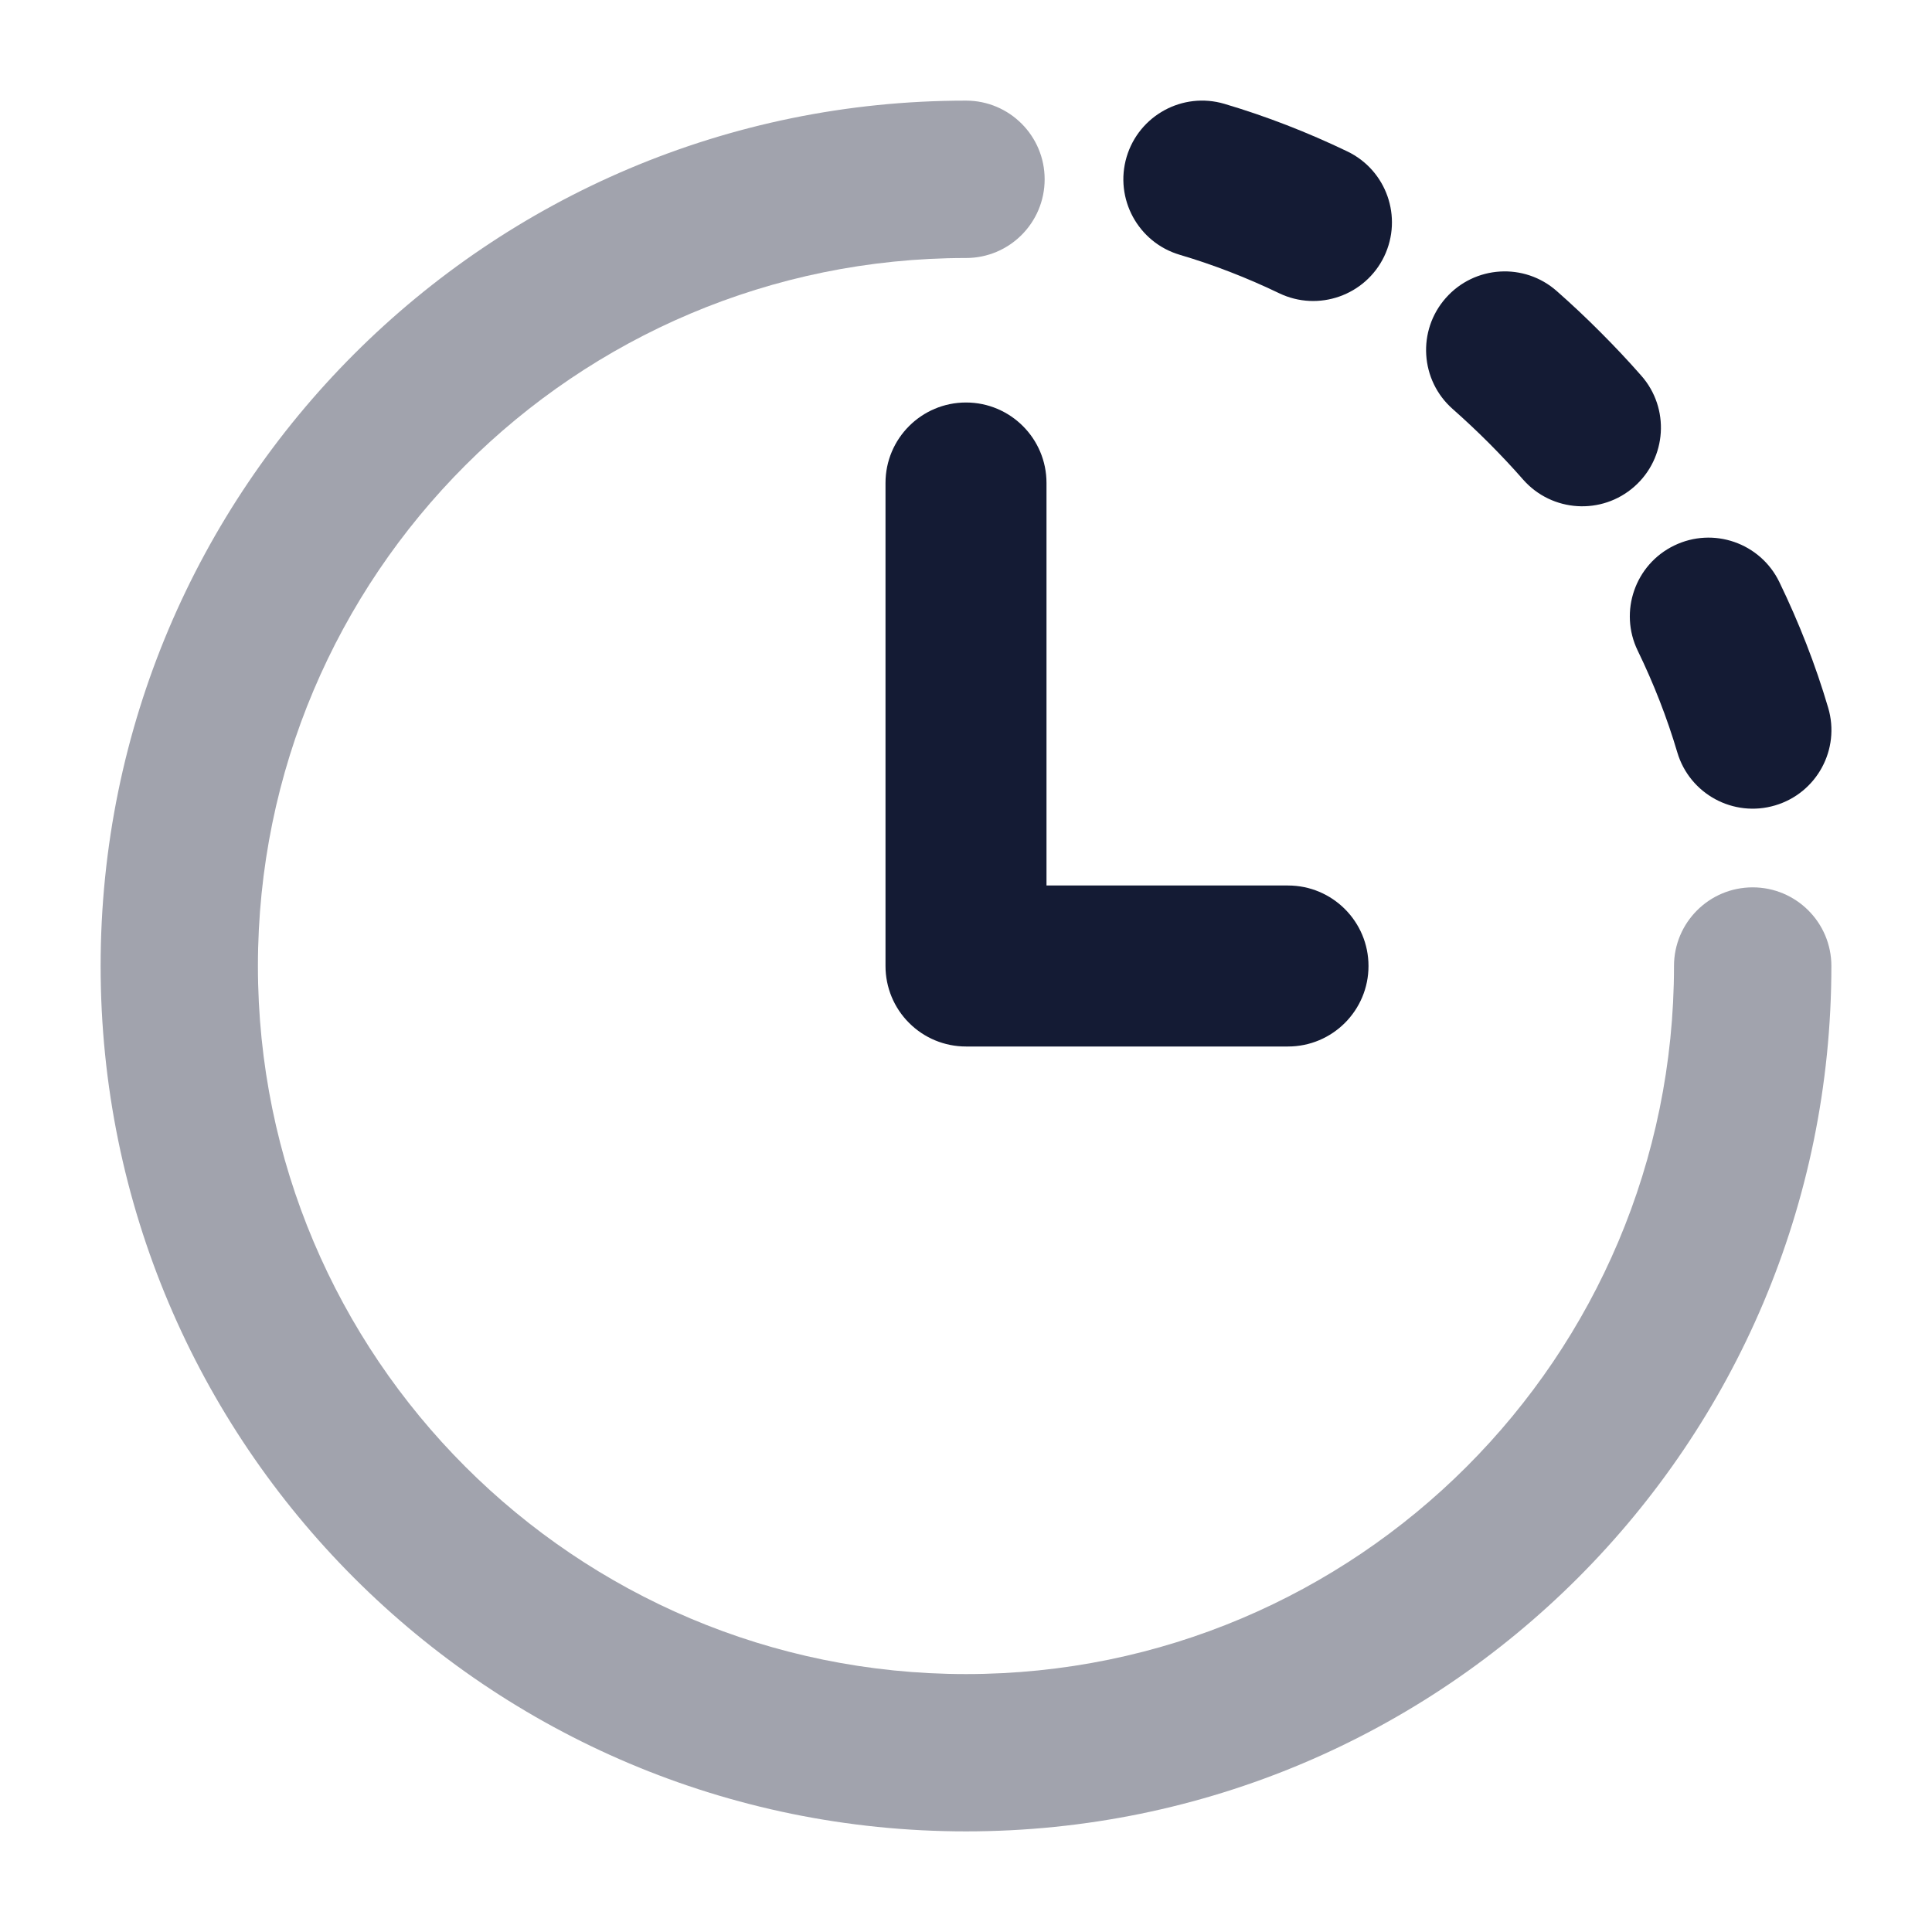 <svg width="24" height="24" viewBox="0 0 24 24" fill="none" xmlns="http://www.w3.org/2000/svg">
<path fill-rule="evenodd" clip-rule="evenodd" d="M12 5C12.552 5 13 5.448 13 6L13 11H16C16.552 11 17 11.448 17 12C17 12.552 16.552 13 16 13H12C11.735 13 11.48 12.895 11.293 12.707C11.105 12.52 11 12.265 11 12L11 6C11 5.448 11.448 5 12 5Z" fill="#141B34"/>
<path opacity="0.4" fill-rule="evenodd" clip-rule="evenodd" d="M1.25 12C1.25 6.063 6.063 1.25 12 1.25C12.54 1.25 12.977 1.688 12.977 2.227C12.977 2.767 12.54 3.205 12 3.205C7.142 3.205 3.204 7.142 3.204 12C3.204 16.858 7.142 20.796 12 20.796C16.857 20.796 20.795 16.858 20.795 12C20.795 11.46 21.233 11.023 21.772 11.023C22.312 11.023 22.75 11.46 22.75 12C22.75 17.937 17.937 22.75 12 22.75C6.063 22.75 1.25 17.937 1.25 12Z" fill="#141B34"/>
<path fill-rule="evenodd" clip-rule="evenodd" d="M13.995 1.95C14.149 1.433 14.692 1.137 15.21 1.29C15.733 1.445 16.244 1.644 16.737 1.881C17.224 2.115 17.428 2.698 17.195 3.185C16.961 3.671 16.377 3.876 15.891 3.643C15.488 3.449 15.074 3.289 14.655 3.165C14.138 3.012 13.842 2.468 13.995 1.95ZM17.96 3.702C18.317 3.297 18.935 3.259 19.339 3.616C19.525 3.78 19.705 3.949 19.88 4.125C20.055 4.3 20.225 4.48 20.388 4.666C20.745 5.07 20.707 5.688 20.302 6.045C19.897 6.402 19.279 6.363 18.922 5.959C18.786 5.803 18.644 5.653 18.498 5.506C18.352 5.36 18.201 5.218 18.046 5.081C17.641 4.724 17.603 4.106 17.96 3.702ZM20.797 6.777C21.283 6.541 21.867 6.744 22.103 7.229C22.347 7.733 22.552 8.255 22.71 8.791C22.864 9.309 22.568 9.852 22.051 10.005C21.533 10.159 20.989 9.863 20.836 9.346C20.709 8.917 20.544 8.494 20.344 8.082C20.109 7.597 20.312 7.012 20.797 6.777Z" fill="#141B34"/>
</svg>
